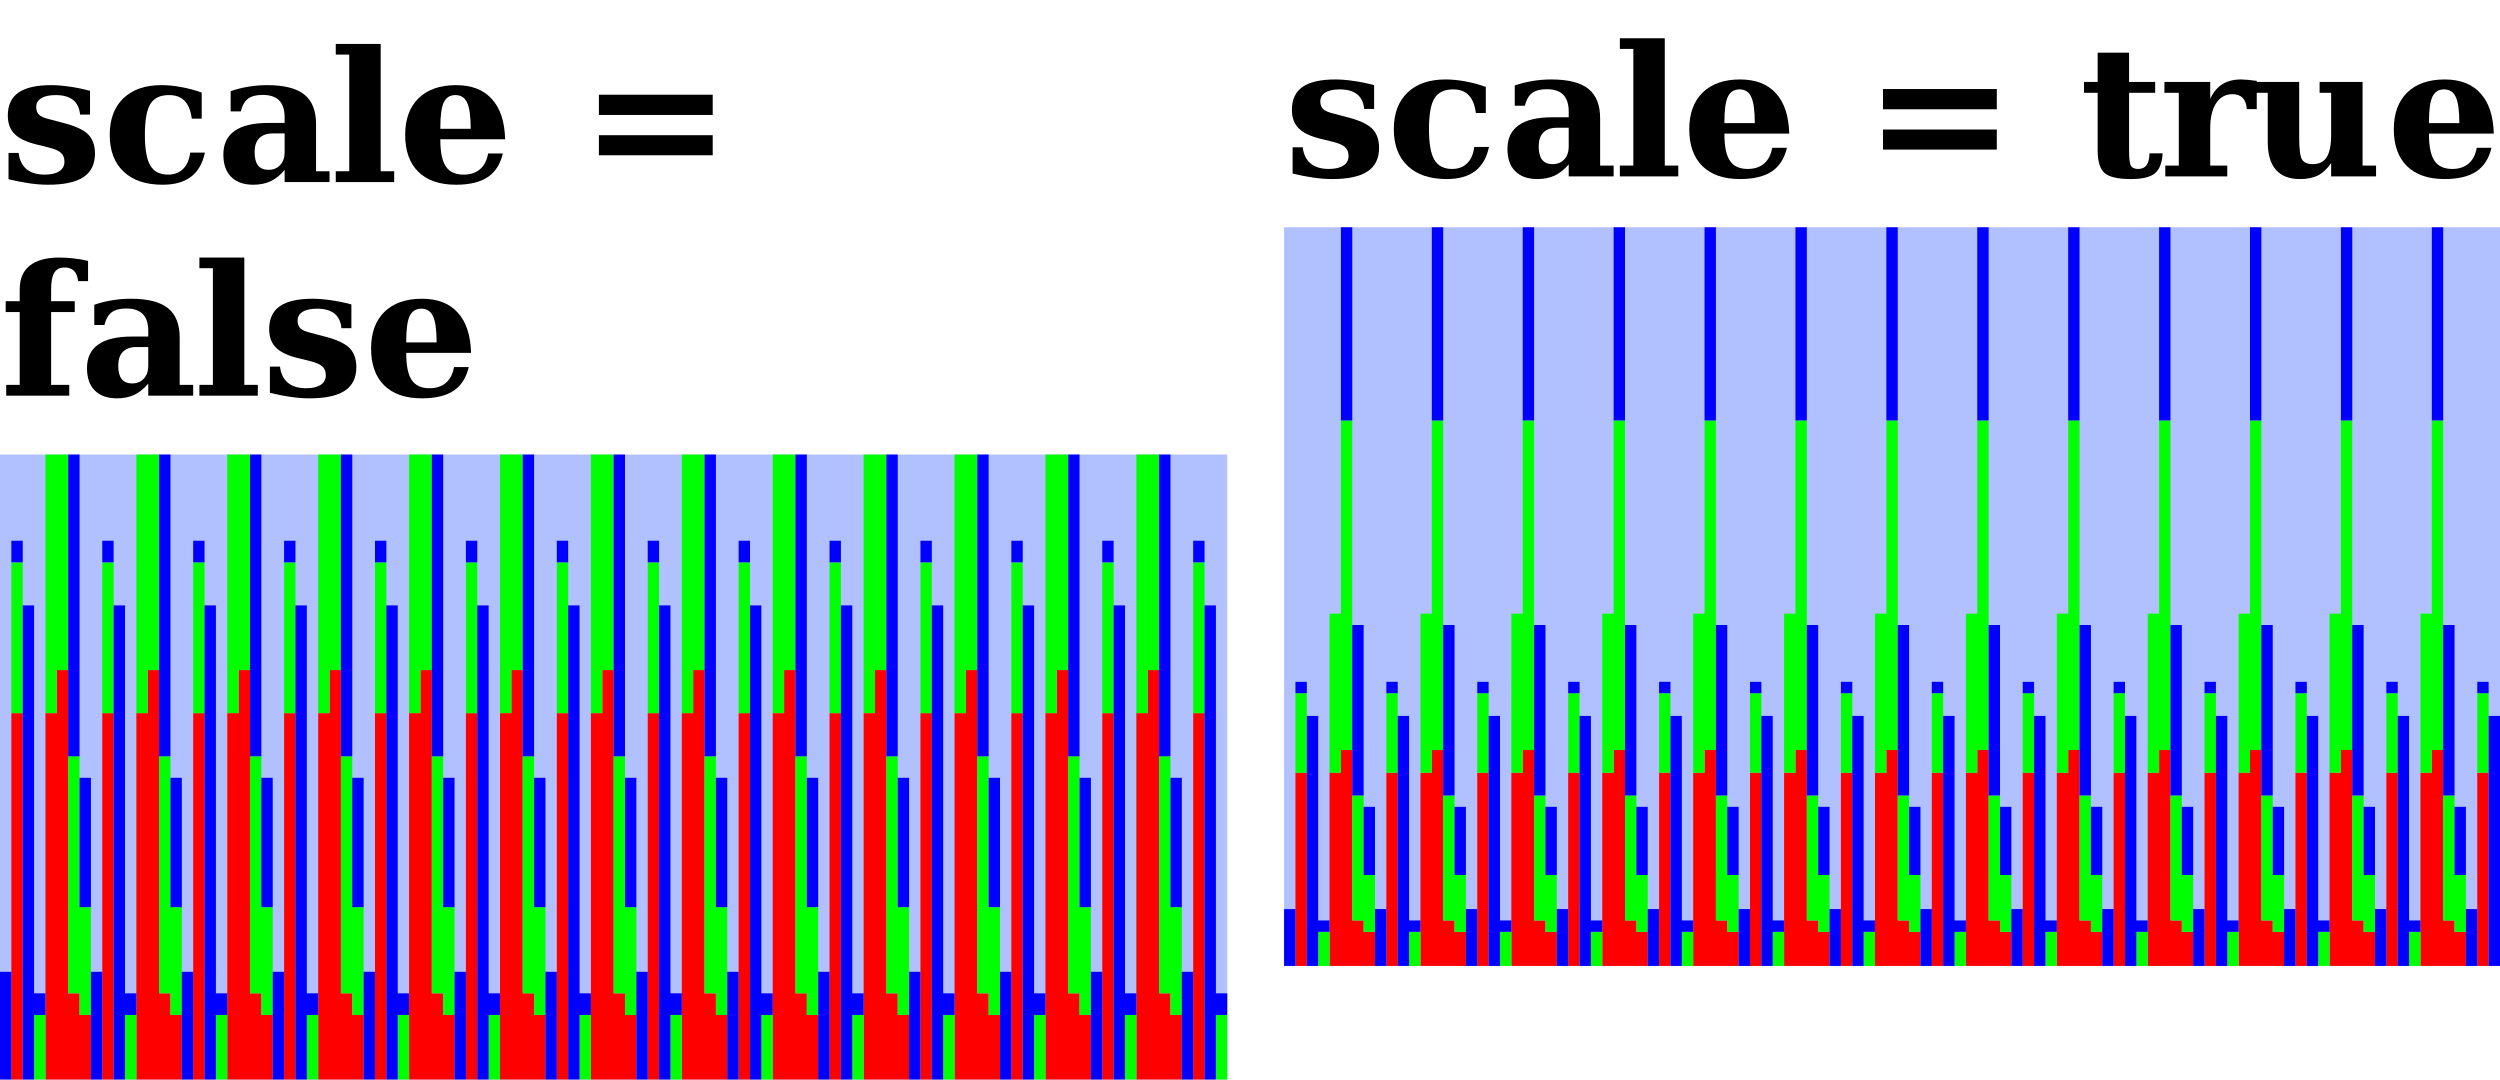 <?xml version="1.0" encoding="UTF-8"?>
<svg xmlns="http://www.w3.org/2000/svg" xmlns:xlink="http://www.w3.org/1999/xlink" width="220pt" height="95pt" viewBox="0 0 220 95" version="1.1">
<defs>
<g>
<symbol overflow="visible" id="glyph0-0">
<path style="stroke:none;" d="M 0.797 2.828 L 0.797 -11.281 L 8.797 -11.281 L 8.797 2.828 Z M 1.703 1.938 L 7.906 1.938 L 7.906 -10.391 L 1.703 -10.391 Z M 1.703 1.938 "/>
</symbol>
<symbol overflow="visible" id="glyph0-1">
<path style="stroke:none;" d="M 0.75 -0.25 L 0.75 -2.562 L 1.641 -2.562 C 1.711 -1.945 1.941 -1.473 2.328 -1.141 C 2.723 -0.816 3.254 -0.656 3.922 -0.656 C 4.484 -0.656 4.914 -0.754 5.219 -0.953 C 5.52 -1.148 5.672 -1.43 5.672 -1.797 C 5.672 -2.129 5.57 -2.383 5.375 -2.562 C 5.188 -2.75 4.82 -2.91 4.281 -3.047 L 3.141 -3.328 C 2.273 -3.547 1.648 -3.852 1.266 -4.25 C 0.879 -4.645 0.688 -5.18 0.688 -5.859 C 0.688 -6.766 1 -7.438 1.625 -7.875 C 2.25 -8.312 3.211 -8.531 4.516 -8.531 C 5.004 -8.531 5.523 -8.488 6.078 -8.406 C 6.641 -8.332 7.254 -8.207 7.922 -8.031 L 7.922 -5.938 L 7.047 -5.938 C 6.992 -6.508 6.789 -6.938 6.438 -7.219 C 6.082 -7.508 5.57 -7.656 4.906 -7.656 C 4.344 -7.656 3.914 -7.562 3.625 -7.375 C 3.332 -7.195 3.188 -6.938 3.188 -6.594 C 3.188 -6.312 3.27 -6.086 3.438 -5.922 C 3.602 -5.766 3.906 -5.633 4.344 -5.531 L 5.469 -5.234 C 6.562 -4.961 7.316 -4.625 7.734 -4.219 C 8.148 -3.812 8.359 -3.242 8.359 -2.516 C 8.359 -1.578 8.02 -0.883 7.344 -0.438 C 6.676 0.008 5.641 0.234 4.234 0.234 C 3.711 0.234 3.16 0.191 2.578 0.109 C 2.004 0.023 1.395 -0.094 0.75 -0.25 Z M 0.75 -0.25 "/>
</symbol>
<symbol overflow="visible" id="glyph0-2">
<path style="stroke:none;" d="M 9.031 -2.594 C 8.832 -1.645 8.426 -0.938 7.812 -0.469 C 7.195 0 6.363 0.234 5.312 0.234 C 3.832 0.234 2.688 -0.148 1.875 -0.922 C 1.062 -1.691 0.656 -2.77 0.656 -4.156 C 0.656 -5.531 1.055 -6.602 1.859 -7.375 C 2.66 -8.145 3.773 -8.531 5.203 -8.531 C 5.785 -8.531 6.367 -8.473 6.953 -8.359 C 7.547 -8.254 8.145 -8.094 8.75 -7.875 L 8.75 -5.578 L 7.875 -5.578 C 7.789 -6.273 7.582 -6.797 7.25 -7.141 C 6.926 -7.484 6.469 -7.656 5.875 -7.656 C 5.102 -7.656 4.555 -7.395 4.234 -6.875 C 3.91 -6.352 3.75 -5.445 3.75 -4.156 C 3.75 -2.906 3.906 -2.008 4.219 -1.469 C 4.539 -0.926 5.062 -0.656 5.781 -0.656 C 6.332 -0.656 6.773 -0.82 7.109 -1.156 C 7.453 -1.488 7.66 -1.969 7.734 -2.594 Z M 9.031 -2.594 "/>
</symbol>
<symbol overflow="visible" id="glyph0-3">
<path style="stroke:none;" d="M 8.812 -5.109 L 8.812 -0.953 L 10 -0.953 L 10 0 L 6.047 0 L 6.047 -1.062 C 5.68 -0.625 5.273 -0.297 4.828 -0.078 C 4.379 0.129 3.867 0.234 3.297 0.234 C 2.453 0.234 1.801 0.004 1.344 -0.453 C 0.883 -0.91 0.656 -1.566 0.656 -2.422 C 0.656 -3.348 0.984 -4.039 1.641 -4.5 C 2.297 -4.969 3.281 -5.203 4.594 -5.203 L 6.047 -5.203 L 6.047 -5.703 C 6.047 -6.367 5.883 -6.863 5.562 -7.188 C 5.25 -7.508 4.758 -7.672 4.094 -7.672 C 3.539 -7.672 3.113 -7.555 2.812 -7.328 C 2.52 -7.098 2.312 -6.727 2.188 -6.219 L 1.297 -6.219 L 1.297 -8 C 1.797 -8.176 2.312 -8.305 2.844 -8.391 C 3.375 -8.484 3.93 -8.531 4.516 -8.531 C 6.004 -8.531 7.094 -8.254 7.781 -7.703 C 8.469 -7.148 8.812 -6.285 8.812 -5.109 Z M 6.047 -2.609 L 6.047 -4.281 L 5.016 -4.281 C 4.492 -4.281 4.094 -4.141 3.812 -3.859 C 3.539 -3.578 3.406 -3.172 3.406 -2.641 C 3.406 -2.117 3.504 -1.727 3.703 -1.469 C 3.91 -1.207 4.219 -1.078 4.625 -1.078 C 5.051 -1.078 5.395 -1.219 5.656 -1.5 C 5.914 -1.781 6.047 -2.148 6.047 -2.609 Z M 6.047 -2.609 "/>
</symbol>
<symbol overflow="visible" id="glyph0-4">
<path style="stroke:none;" d="M 4.5 -0.953 L 5.688 -0.953 L 5.688 0 L 0.547 0 L 0.547 -0.953 L 1.734 -0.953 L 1.734 -11.219 L 0.547 -11.219 L 0.547 -12.156 L 4.5 -12.156 Z M 4.5 -0.953 "/>
</symbol>
<symbol overflow="visible" id="glyph0-5">
<path style="stroke:none;" d="M 6.422 -4.688 C 6.422 -5.781 6.316 -6.547 6.109 -6.984 C 5.91 -7.43 5.566 -7.656 5.078 -7.656 C 4.598 -7.656 4.254 -7.438 4.047 -7 C 3.848 -6.57 3.75 -5.848 3.75 -4.828 L 3.75 -4.688 Z M 9.453 -3.766 L 3.75 -3.766 L 3.75 -3.703 C 3.75 -2.629 3.91 -1.852 4.234 -1.375 C 4.555 -0.895 5.078 -0.656 5.797 -0.656 C 6.391 -0.656 6.867 -0.812 7.234 -1.125 C 7.609 -1.445 7.848 -1.91 7.953 -2.516 L 9.25 -2.516 C 9.031 -1.578 8.586 -0.883 7.922 -0.438 C 7.254 0.008 6.32 0.234 5.125 0.234 C 3.688 0.234 2.582 -0.145 1.812 -0.906 C 1.039 -1.664 0.656 -2.75 0.656 -4.156 C 0.656 -5.531 1.047 -6.602 1.828 -7.375 C 2.617 -8.145 3.719 -8.531 5.125 -8.531 C 6.5 -8.531 7.551 -8.125 8.281 -7.312 C 9.02 -6.508 9.41 -5.328 9.453 -3.766 Z M 9.453 -3.766 "/>
</symbol>
<symbol overflow="visible" id="glyph0-6">
<path style="stroke:none;" d=""/>
</symbol>
<symbol overflow="visible" id="glyph0-7">
<path style="stroke:none;" d="M 1.703 -4.125 L 11.719 -4.125 L 11.719 -2.359 L 1.703 -2.359 Z M 1.703 -7.688 L 11.719 -7.688 L 11.719 -5.906 L 1.703 -5.906 Z M 1.703 -7.688 "/>
</symbol>
<symbol overflow="visible" id="glyph0-8">
<path style="stroke:none;" d="M 7.75 -10.078 L 6.875 -10.078 C 6.832 -10.484 6.711 -10.785 6.516 -10.984 C 6.316 -11.18 6.039 -11.281 5.688 -11.281 C 5.27 -11.281 4.969 -11.129 4.781 -10.828 C 4.594 -10.535 4.5 -10.051 4.5 -9.375 L 4.5 -8.312 L 6.578 -8.312 L 6.578 -7.359 L 4.5 -7.359 L 4.5 -0.953 L 6.094 -0.953 L 6.094 0 L 0.547 0 L 0.547 -0.953 L 1.734 -0.953 L 1.734 -7.359 L 0.5 -7.359 L 0.5 -8.312 L 1.734 -8.312 L 1.734 -9.344 C 1.734 -10.27 2.023 -10.969 2.609 -11.438 C 3.203 -11.914 4.066 -12.156 5.203 -12.156 C 5.648 -12.156 6.082 -12.129 6.5 -12.078 C 6.926 -12.035 7.344 -11.961 7.75 -11.859 Z M 7.75 -10.078 "/>
</symbol>
<symbol overflow="visible" id="glyph0-9">
<path style="stroke:none;" d="M 1.594 -7.359 L 0.391 -7.359 L 0.391 -8.312 L 1.594 -8.312 L 1.594 -10.891 L 4.359 -10.891 L 4.359 -8.312 L 6.656 -8.312 L 6.656 -7.359 L 4.359 -7.359 L 4.359 -2.281 C 4.359 -1.551 4.414 -1.098 4.531 -0.922 C 4.645 -0.742 4.852 -0.656 5.156 -0.656 C 5.488 -0.656 5.734 -0.766 5.891 -0.984 C 6.055 -1.211 6.145 -1.562 6.156 -2.031 L 7.312 -2.031 C 7.27 -1.195 7.039 -0.609 6.625 -0.266 C 6.219 0.066 5.516 0.234 4.516 0.234 C 3.379 0.234 2.609 0.055 2.203 -0.297 C 1.797 -0.66 1.594 -1.32 1.594 -2.281 Z M 1.594 -7.359 "/>
</symbol>
<symbol overflow="visible" id="glyph0-10">
<path style="stroke:none;" d="M 8.594 -8.406 L 8.594 -5.922 L 7.719 -5.922 C 7.688 -6.367 7.566 -6.695 7.359 -6.906 C 7.148 -7.125 6.848 -7.234 6.453 -7.234 C 5.848 -7.234 5.367 -6.969 5.016 -6.438 C 4.672 -5.906 4.5 -5.172 4.5 -4.234 L 4.5 -0.953 L 6 -0.953 L 6 0 L 0.547 0 L 0.547 -0.953 L 1.734 -0.953 L 1.734 -7.359 L 0.469 -7.359 L 0.469 -8.312 L 4.5 -8.312 L 4.5 -6.828 C 4.77 -7.41 5.125 -7.836 5.562 -8.109 C 6.008 -8.391 6.555 -8.531 7.203 -8.531 C 7.367 -8.531 7.566 -8.52 7.797 -8.5 C 8.023 -8.477 8.289 -8.445 8.594 -8.406 Z M 8.594 -8.406 "/>
</symbol>
<symbol overflow="visible" id="glyph0-11">
<path style="stroke:none;" d="M 9.906 -8.312 L 9.906 -0.953 L 11.094 -0.953 L 11.094 0 L 7.141 0 L 7.141 -1.172 C 6.805 -0.68 6.426 -0.32 6 -0.094 C 5.57 0.125 5.035 0.234 4.391 0.234 C 3.453 0.234 2.742 -0.039 2.266 -0.594 C 1.797 -1.145 1.562 -1.957 1.562 -3.031 L 1.562 -7.359 L 0.375 -7.359 L 0.375 -8.312 L 4.328 -8.312 L 4.328 -3.453 C 4.328 -2.422 4.41 -1.766 4.578 -1.484 C 4.754 -1.211 5.07 -1.078 5.531 -1.078 C 6.082 -1.078 6.488 -1.281 6.75 -1.688 C 7.008 -2.102 7.141 -2.758 7.141 -3.656 L 7.141 -7.359 L 6.125 -7.359 L 6.125 -8.312 Z M 9.906 -8.312 "/>
</symbol>
</g>
<clipPath id="clip1">
  <path d="M 0 40 L 108 40 L 108 95 L 0 95 Z M 0 40 "/>
</clipPath>
<clipPath id="clip2">
  <path d="M 113 20 L 220 20 L 220 85 L 113 85 Z M 113 20 "/>
</clipPath>
</defs>
<g id="surface2">
<g style="fill:rgb(0%,0%,0%);fill-opacity:1;">
  <use xlink:href="#glyph0-1" x="0" y="16.023"/>
  <use xlink:href="#glyph0-2" x="9" y="16.023"/>
  <use xlink:href="#glyph0-3" x="19" y="16.023"/>
  <use xlink:href="#glyph0-4" x="29" y="16.023"/>
  <use xlink:href="#glyph0-5" x="35" y="16.023"/>
  <use xlink:href="#glyph0-6" x="45" y="16.023"/>
  <use xlink:href="#glyph0-7" x="51" y="16.023"/>
</g>
<g style="fill:rgb(0%,0%,0%);fill-opacity:1;">
  <use xlink:href="#glyph0-8" x="0" y="34.82"/>
  <use xlink:href="#glyph0-3" x="7" y="34.82"/>
  <use xlink:href="#glyph0-4" x="17" y="34.82"/>
  <use xlink:href="#glyph0-1" x="23" y="34.82"/>
  <use xlink:href="#glyph0-5" x="32" y="34.82"/>
</g>
<g clip-path="url(#clip1)" clip-rule="nonzero">
<rect x="0" y="0" width="220" height="95" style="fill:rgb(38.039%,50.588%,100%);fill-opacity:0.49;stroke:none;"/>
</g>
<path style=" stroke:none;fill-rule:nonzero;fill:rgb(100%,0%,0%);fill-opacity:1;" d="M 0 95 L 1 95 Z M 1 62.758 L 2 62.758 L 2 95 L 1 95 Z M 2 95 L 3 95 Z M 3 95 L 4 95 Z M 4 62.758 L 5 62.758 L 5 95 L 4 95 Z M 5 58.965 L 6 58.965 L 6 95 L 5 95 Z M 6 87.414 L 7 87.414 L 7 95 L 6 95 Z M 7 89.309 L 8 89.309 L 8 95 L 7 95 Z M 8 95 L 9 95 Z M 9 62.758 L 10 62.758 L 10 95 L 9 95 Z M 10 95 L 11 95 Z M 11 95 L 12 95 Z M 12 62.758 L 13 62.758 L 13 95 L 12 95 Z M 13 58.965 L 14 58.965 L 14 95 L 13 95 Z M 14 87.414 L 15 87.414 L 15 95 L 14 95 Z M 15 89.309 L 16 89.309 L 16 95 L 15 95 Z M 16 95 L 17 95 Z M 17 62.758 L 18 62.758 L 18 95 L 17 95 Z M 18 95 L 19 95 Z M 19 95 L 20 95 Z M 20 62.758 L 21 62.758 L 21 95 L 20 95 Z M 21 58.965 L 22 58.965 L 22 95 L 21 95 Z M 22 87.414 L 23 87.414 L 23 95 L 22 95 Z M 23 89.309 L 24 89.309 L 24 95 L 23 95 Z M 24 95 L 25 95 Z M 25 62.758 L 26 62.758 L 26 95 L 25 95 Z M 26 95 L 27 95 Z M 27 95 L 28 95 Z M 28 62.758 L 29 62.758 L 29 95 L 28 95 Z M 29 58.965 L 30 58.965 L 30 95 L 29 95 Z M 30 87.414 L 31 87.414 L 31 95 L 30 95 Z M 31 89.309 L 32 89.309 L 32 95 L 31 95 Z M 32 95 L 33 95 Z M 33 62.758 L 34 62.758 L 34 95 L 33 95 Z M 34 95 L 35 95 Z M 35 95 L 36 95 Z M 36 62.758 L 37 62.758 L 37 95 L 36 95 Z M 37 58.965 L 38 58.965 L 38 95 L 37 95 Z M 38 87.414 L 39 87.414 L 39 95 L 38 95 Z M 39 89.309 L 40 89.309 L 40 95 L 39 95 Z M 40 95 L 41 95 Z M 41 62.758 L 42 62.758 L 42 95 L 41 95 Z M 42 95 L 43 95 Z M 43 95 L 44 95 Z M 44 62.758 L 45 62.758 L 45 95 L 44 95 Z M 45 58.965 L 46 58.965 L 46 95 L 45 95 Z M 46 87.414 L 47 87.414 L 47 95 L 46 95 Z M 47 89.309 L 48 89.309 L 48 95 L 47 95 Z M 48 95 L 49 95 Z M 49 62.758 L 50 62.758 L 50 95 L 49 95 Z M 50 95 L 51 95 Z M 51 95 L 52 95 Z M 52 62.758 L 53 62.758 L 53 95 L 52 95 Z M 53 58.965 L 54 58.965 L 54 95 L 53 95 Z M 54 87.414 L 55 87.414 L 55 95 L 54 95 Z M 55 89.309 L 56 89.309 L 56 95 L 55 95 Z M 56 95 L 57 95 Z M 57 62.758 L 58 62.758 L 58 95 L 57 95 Z M 58 95 L 59 95 Z M 59 95 L 60 95 Z M 60 62.758 L 61 62.758 L 61 95 L 60 95 Z M 61 58.965 L 62 58.965 L 62 95 L 61 95 Z M 62 87.414 L 63 87.414 L 63 95 L 62 95 Z M 63 89.309 L 64 89.309 L 64 95 L 63 95 Z M 64 95 L 65 95 Z M 65 62.758 L 66 62.758 L 66 95 L 65 95 Z M 66 95 L 67 95 Z M 67 95 L 68 95 Z M 68 62.758 L 69 62.758 L 69 95 L 68 95 Z M 69 58.965 L 70 58.965 L 70 95 L 69 95 Z M 70 87.414 L 71 87.414 L 71 95 L 70 95 Z M 71 89.309 L 72 89.309 L 72 95 L 71 95 Z M 72 95 L 73 95 Z M 73 62.758 L 74 62.758 L 74 95 L 73 95 Z M 74 95 L 75 95 Z M 75 95 L 76 95 Z M 76 62.758 L 77 62.758 L 77 95 L 76 95 Z M 77 58.965 L 78 58.965 L 78 95 L 77 95 Z M 78 87.414 L 79 87.414 L 79 95 L 78 95 Z M 79 89.309 L 80 89.309 L 80 95 L 79 95 Z M 80 95 L 81 95 Z M 81 62.758 L 82 62.758 L 82 95 L 81 95 Z M 82 95 L 83 95 Z M 83 95 L 84 95 Z M 84 62.758 L 85 62.758 L 85 95 L 84 95 Z M 85 58.965 L 86 58.965 L 86 95 L 85 95 Z M 86 87.414 L 87 87.414 L 87 95 L 86 95 Z M 87 89.309 L 88 89.309 L 88 95 L 87 95 Z M 88 95 L 89 95 Z M 89 62.758 L 90 62.758 L 90 95 L 89 95 Z M 90 95 L 91 95 Z M 91 95 L 92 95 Z M 92 62.758 L 93 62.758 L 93 95 L 92 95 Z M 93 58.965 L 94 58.965 L 94 95 L 93 95 Z M 94 87.414 L 95 87.414 L 95 95 L 94 95 Z M 95 89.309 L 96 89.309 L 96 95 L 95 95 Z M 96 95 L 97 95 Z M 97 62.758 L 98 62.758 L 98 95 L 97 95 Z M 98 95 L 99 95 Z M 99 95 L 100 95 Z M 100 62.758 L 101 62.758 L 101 95 L 100 95 Z M 101 58.965 L 102 58.965 L 102 95 L 101 95 Z M 102 87.414 L 103 87.414 L 103 95 L 102 95 Z M 103 89.309 L 104 89.309 L 104 95 L 103 95 Z M 104 95 L 105 95 Z M 105 62.758 L 106 62.758 L 106 95 L 105 95 Z M 106 95 L 107 95 Z M 107 95 L 108 95 Z M 107 95 "/>
<path style=" stroke:none;fill-rule:nonzero;fill:rgb(0%,100%,0%);fill-opacity:1;" d="M 0 95 L 1 95 Z M 1 49.484 L 2 49.484 L 2 62.762 L 1 62.762 Z M 2 95 L 3 95 Z M 3 89.309 L 4 89.309 L 4 95 L 3 95 Z M 4 40 L 5 40 L 5 62.758 L 4 62.758 Z M 5 40 L 6 40 L 6 58.965 L 5 58.965 Z M 6 66.551 L 7 66.551 L 7 87.414 L 6 87.414 Z M 7 79.828 L 8 79.828 L 8 89.312 L 7 89.312 Z M 8 95 L 9 95 Z M 9 49.484 L 10 49.484 L 10 62.762 L 9 62.762 Z M 10 95 L 11 95 Z M 11 89.309 L 12 89.309 L 12 95 L 11 95 Z M 12 40 L 13 40 L 13 62.758 L 12 62.758 Z M 13 40 L 14 40 L 14 58.965 L 13 58.965 Z M 14 66.551 L 15 66.551 L 15 87.414 L 14 87.414 Z M 15 79.828 L 16 79.828 L 16 89.312 L 15 89.312 Z M 16 95 L 17 95 Z M 17 49.484 L 18 49.484 L 18 62.762 L 17 62.762 Z M 18 95 L 19 95 Z M 19 89.309 L 20 89.309 L 20 95 L 19 95 Z M 20 40 L 21 40 L 21 62.758 L 20 62.758 Z M 21 40 L 22 40 L 22 58.965 L 21 58.965 Z M 22 66.551 L 23 66.551 L 23 87.414 L 22 87.414 Z M 23 79.828 L 24 79.828 L 24 89.312 L 23 89.312 Z M 24 95 L 25 95 Z M 25 49.484 L 26 49.484 L 26 62.762 L 25 62.762 Z M 26 95 L 27 95 Z M 27 89.309 L 28 89.309 L 28 95 L 27 95 Z M 28 40 L 29 40 L 29 62.758 L 28 62.758 Z M 29 40 L 30 40 L 30 58.965 L 29 58.965 Z M 30 66.551 L 31 66.551 L 31 87.414 L 30 87.414 Z M 31 79.828 L 32 79.828 L 32 89.312 L 31 89.312 Z M 32 95 L 33 95 Z M 33 49.484 L 34 49.484 L 34 62.762 L 33 62.762 Z M 34 95 L 35 95 Z M 35 89.309 L 36 89.309 L 36 95 L 35 95 Z M 36 40 L 37 40 L 37 62.758 L 36 62.758 Z M 37 40 L 38 40 L 38 58.965 L 37 58.965 Z M 38 66.551 L 39 66.551 L 39 87.414 L 38 87.414 Z M 39 79.828 L 40 79.828 L 40 89.312 L 39 89.312 Z M 40 95 L 41 95 Z M 41 49.484 L 42 49.484 L 42 62.762 L 41 62.762 Z M 42 95 L 43 95 Z M 43 89.309 L 44 89.309 L 44 95 L 43 95 Z M 44 40 L 45 40 L 45 62.758 L 44 62.758 Z M 45 40 L 46 40 L 46 58.965 L 45 58.965 Z M 46 66.551 L 47 66.551 L 47 87.414 L 46 87.414 Z M 47 79.828 L 48 79.828 L 48 89.312 L 47 89.312 Z M 48 95 L 49 95 Z M 49 49.484 L 50 49.484 L 50 62.762 L 49 62.762 Z M 50 95 L 51 95 Z M 51 89.309 L 52 89.309 L 52 95 L 51 95 Z M 52 40 L 53 40 L 53 62.758 L 52 62.758 Z M 53 40 L 54 40 L 54 58.965 L 53 58.965 Z M 54 66.551 L 55 66.551 L 55 87.414 L 54 87.414 Z M 55 79.828 L 56 79.828 L 56 89.312 L 55 89.312 Z M 56 95 L 57 95 Z M 57 49.484 L 58 49.484 L 58 62.762 L 57 62.762 Z M 58 95 L 59 95 Z M 59 89.309 L 60 89.309 L 60 95 L 59 95 Z M 60 40 L 61 40 L 61 62.758 L 60 62.758 Z M 61 40 L 62 40 L 62 58.965 L 61 58.965 Z M 62 66.551 L 63 66.551 L 63 87.414 L 62 87.414 Z M 63 79.828 L 64 79.828 L 64 89.312 L 63 89.312 Z M 64 95 L 65 95 Z M 65 49.484 L 66 49.484 L 66 62.762 L 65 62.762 Z M 66 95 L 67 95 Z M 67 89.309 L 68 89.309 L 68 95 L 67 95 Z M 68 40 L 69 40 L 69 62.758 L 68 62.758 Z M 69 40 L 70 40 L 70 58.965 L 69 58.965 Z M 70 66.551 L 71 66.551 L 71 87.414 L 70 87.414 Z M 71 79.828 L 72 79.828 L 72 89.312 L 71 89.312 Z M 72 95 L 73 95 Z M 73 49.484 L 74 49.484 L 74 62.762 L 73 62.762 Z M 74 95 L 75 95 Z M 75 89.309 L 76 89.309 L 76 95 L 75 95 Z M 76 40 L 77 40 L 77 62.758 L 76 62.758 Z M 77 40 L 78 40 L 78 58.965 L 77 58.965 Z M 78 66.551 L 79 66.551 L 79 87.414 L 78 87.414 Z M 79 79.828 L 80 79.828 L 80 89.312 L 79 89.312 Z M 80 95 L 81 95 Z M 81 49.484 L 82 49.484 L 82 62.762 L 81 62.762 Z M 82 95 L 83 95 Z M 83 89.309 L 84 89.309 L 84 95 L 83 95 Z M 84 40 L 85 40 L 85 62.758 L 84 62.758 Z M 85 40 L 86 40 L 86 58.965 L 85 58.965 Z M 86 66.551 L 87 66.551 L 87 87.414 L 86 87.414 Z M 87 79.828 L 88 79.828 L 88 89.312 L 87 89.312 Z M 88 95 L 89 95 Z M 89 49.484 L 90 49.484 L 90 62.762 L 89 62.762 Z M 90 95 L 91 95 Z M 91 89.309 L 92 89.309 L 92 95 L 91 95 Z M 92 40 L 93 40 L 93 62.758 L 92 62.758 Z M 93 40 L 94 40 L 94 58.965 L 93 58.965 Z M 94 66.551 L 95 66.551 L 95 87.414 L 94 87.414 Z M 95 79.828 L 96 79.828 L 96 89.312 L 95 89.312 Z M 96 95 L 97 95 Z M 97 49.484 L 98 49.484 L 98 62.762 L 97 62.762 Z M 98 95 L 99 95 Z M 99 89.309 L 100 89.309 L 100 95 L 99 95 Z M 100 40 L 101 40 L 101 62.758 L 100 62.758 Z M 101 40 L 102 40 L 102 58.965 L 101 58.965 Z M 102 66.551 L 103 66.551 L 103 87.414 L 102 87.414 Z M 103 79.828 L 104 79.828 L 104 89.312 L 103 89.312 Z M 104 95 L 105 95 Z M 105 49.484 L 106 49.484 L 106 62.762 L 105 62.762 Z M 106 95 L 107 95 Z M 107 89.309 L 108 89.309 L 108 95 L 107 95 Z M 107 89.309 "/>
<path style=" stroke:none;fill-rule:nonzero;fill:rgb(0%,0%,100%);fill-opacity:1;" d="M 0 85.516 L 1 85.516 L 1 95 L 0 95 Z M 1 47.586 L 2 47.586 L 2 49.484 L 1 49.484 Z M 2 53.277 L 3 53.277 L 3 95 L 2 95 Z M 3 87.414 L 4 87.414 L 4 89.312 L 3 89.312 Z M 4 40 L 5 40 Z M 5 40 L 6 40 Z M 6 40 L 7 40 L 7 66.551 L 6 66.551 Z M 7 68.449 L 8 68.449 L 8 79.828 L 7 79.828 Z M 8 85.516 L 9 85.516 L 9 95 L 8 95 Z M 9 47.586 L 10 47.586 L 10 49.484 L 9 49.484 Z M 10 53.277 L 11 53.277 L 11 95 L 10 95 Z M 11 87.414 L 12 87.414 L 12 89.312 L 11 89.312 Z M 12 40 L 13 40 Z M 13 40 L 14 40 Z M 14 40 L 15 40 L 15 66.551 L 14 66.551 Z M 15 68.449 L 16 68.449 L 16 79.828 L 15 79.828 Z M 16 85.516 L 17 85.516 L 17 95 L 16 95 Z M 17 47.586 L 18 47.586 L 18 49.484 L 17 49.484 Z M 18 53.277 L 19 53.277 L 19 95 L 18 95 Z M 19 87.414 L 20 87.414 L 20 89.312 L 19 89.312 Z M 20 40 L 21 40 Z M 21 40 L 22 40 Z M 22 40 L 23 40 L 23 66.551 L 22 66.551 Z M 23 68.449 L 24 68.449 L 24 79.828 L 23 79.828 Z M 24 85.516 L 25 85.516 L 25 95 L 24 95 Z M 25 47.586 L 26 47.586 L 26 49.484 L 25 49.484 Z M 26 53.277 L 27 53.277 L 27 95 L 26 95 Z M 27 87.414 L 28 87.414 L 28 89.312 L 27 89.312 Z M 28 40 L 29 40 Z M 29 40 L 30 40 Z M 30 40 L 31 40 L 31 66.551 L 30 66.551 Z M 31 68.449 L 32 68.449 L 32 79.828 L 31 79.828 Z M 32 85.516 L 33 85.516 L 33 95 L 32 95 Z M 33 47.586 L 34 47.586 L 34 49.484 L 33 49.484 Z M 34 53.277 L 35 53.277 L 35 95 L 34 95 Z M 35 87.414 L 36 87.414 L 36 89.312 L 35 89.312 Z M 36 40 L 37 40 Z M 37 40 L 38 40 Z M 38 40 L 39 40 L 39 66.551 L 38 66.551 Z M 39 68.449 L 40 68.449 L 40 79.828 L 39 79.828 Z M 40 85.516 L 41 85.516 L 41 95 L 40 95 Z M 41 47.586 L 42 47.586 L 42 49.484 L 41 49.484 Z M 42 53.277 L 43 53.277 L 43 95 L 42 95 Z M 43 87.414 L 44 87.414 L 44 89.312 L 43 89.312 Z M 44 40 L 45 40 Z M 45 40 L 46 40 Z M 46 40 L 47 40 L 47 66.551 L 46 66.551 Z M 47 68.449 L 48 68.449 L 48 79.828 L 47 79.828 Z M 48 85.516 L 49 85.516 L 49 95 L 48 95 Z M 49 47.586 L 50 47.586 L 50 49.484 L 49 49.484 Z M 50 53.277 L 51 53.277 L 51 95 L 50 95 Z M 51 87.414 L 52 87.414 L 52 89.312 L 51 89.312 Z M 52 40 L 53 40 Z M 53 40 L 54 40 Z M 54 40 L 55 40 L 55 66.551 L 54 66.551 Z M 55 68.449 L 56 68.449 L 56 79.828 L 55 79.828 Z M 56 85.516 L 57 85.516 L 57 95 L 56 95 Z M 57 47.586 L 58 47.586 L 58 49.484 L 57 49.484 Z M 58 53.277 L 59 53.277 L 59 95 L 58 95 Z M 59 87.414 L 60 87.414 L 60 89.312 L 59 89.312 Z M 60 40 L 61 40 Z M 61 40 L 62 40 Z M 62 40 L 63 40 L 63 66.551 L 62 66.551 Z M 63 68.449 L 64 68.449 L 64 79.828 L 63 79.828 Z M 64 85.516 L 65 85.516 L 65 95 L 64 95 Z M 65 47.586 L 66 47.586 L 66 49.484 L 65 49.484 Z M 66 53.277 L 67 53.277 L 67 95 L 66 95 Z M 67 87.414 L 68 87.414 L 68 89.312 L 67 89.312 Z M 68 40 L 69 40 Z M 69 40 L 70 40 Z M 70 40 L 71 40 L 71 66.551 L 70 66.551 Z M 71 68.449 L 72 68.449 L 72 79.828 L 71 79.828 Z M 72 85.516 L 73 85.516 L 73 95 L 72 95 Z M 73 47.586 L 74 47.586 L 74 49.484 L 73 49.484 Z M 74 53.277 L 75 53.277 L 75 95 L 74 95 Z M 75 87.414 L 76 87.414 L 76 89.312 L 75 89.312 Z M 76 40 L 77 40 Z M 77 40 L 78 40 Z M 78 40 L 79 40 L 79 66.551 L 78 66.551 Z M 79 68.449 L 80 68.449 L 80 79.828 L 79 79.828 Z M 80 85.516 L 81 85.516 L 81 95 L 80 95 Z M 81 47.586 L 82 47.586 L 82 49.484 L 81 49.484 Z M 82 53.277 L 83 53.277 L 83 95 L 82 95 Z M 83 87.414 L 84 87.414 L 84 89.312 L 83 89.312 Z M 84 40 L 85 40 Z M 85 40 L 86 40 Z M 86 40 L 87 40 L 87 66.551 L 86 66.551 Z M 87 68.449 L 88 68.449 L 88 79.828 L 87 79.828 Z M 88 85.516 L 89 85.516 L 89 95 L 88 95 Z M 89 47.586 L 90 47.586 L 90 49.484 L 89 49.484 Z M 90 53.277 L 91 53.277 L 91 95 L 90 95 Z M 91 87.414 L 92 87.414 L 92 89.312 L 91 89.312 Z M 92 40 L 93 40 Z M 93 40 L 94 40 Z M 94 40 L 95 40 L 95 66.551 L 94 66.551 Z M 95 68.449 L 96 68.449 L 96 79.828 L 95 79.828 Z M 96 85.516 L 97 85.516 L 97 95 L 96 95 Z M 97 47.586 L 98 47.586 L 98 49.484 L 97 49.484 Z M 98 53.277 L 99 53.277 L 99 95 L 98 95 Z M 99 87.414 L 100 87.414 L 100 89.312 L 99 89.312 Z M 100 40 L 101 40 Z M 101 40 L 102 40 Z M 102 40 L 103 40 L 103 66.551 L 102 66.551 Z M 103 68.449 L 104 68.449 L 104 79.828 L 103 79.828 Z M 104 85.516 L 105 85.516 L 105 95 L 104 95 Z M 105 47.586 L 106 47.586 L 106 49.484 L 105 49.484 Z M 106 53.277 L 107 53.277 L 107 95 L 106 95 Z M 107 87.414 L 108 87.414 L 108 89.312 L 107 89.312 Z M 107 87.414 "/>
<g style="fill:rgb(0%,0%,0%);fill-opacity:1;">
  <use xlink:href="#glyph0-1" x="113" y="15.523"/>
  <use xlink:href="#glyph0-2" x="122" y="15.523"/>
  <use xlink:href="#glyph0-3" x="132" y="15.523"/>
  <use xlink:href="#glyph0-4" x="142" y="15.523"/>
  <use xlink:href="#glyph0-5" x="148" y="15.523"/>
  <use xlink:href="#glyph0-6" x="158" y="15.523"/>
  <use xlink:href="#glyph0-7" x="164" y="15.523"/>
  <use xlink:href="#glyph0-6" x="177" y="15.523"/>
  <use xlink:href="#glyph0-9" x="183" y="15.523"/>
  <use xlink:href="#glyph0-10" x="190" y="15.523"/>
  <use xlink:href="#glyph0-11" x="198" y="15.523"/>
  <use xlink:href="#glyph0-5" x="210" y="15.523"/>
</g>
<g clip-path="url(#clip2)" clip-rule="nonzero">
<rect x="0" y="0" width="220" height="95" style="fill:rgb(38.039%,50.588%,100%);fill-opacity:0.49;stroke:none;"/>
</g>
<path style=" stroke:none;fill-rule:nonzero;fill:rgb(100%,0%,0%);fill-opacity:1;" d="M 113 85 L 114 85 Z M 114 68 L 115 68 L 115 85 L 114 85 Z M 115 85 L 116 85 Z M 116 85 L 117 85 Z M 117 68 L 118 68 L 118 85 L 117 85 Z M 118 66 L 119 66 L 119 85 L 118 85 Z M 119 81 L 120 81 L 120 85 L 119 85 Z M 120 82 L 121 82 L 121 85 L 120 85 Z M 121 85 L 122 85 Z M 122 68 L 123 68 L 123 85 L 122 85 Z M 123 85 L 124 85 Z M 124 85 L 125 85 Z M 125 68 L 126 68 L 126 85 L 125 85 Z M 126 66 L 127 66 L 127 85 L 126 85 Z M 127 81 L 128 81 L 128 85 L 127 85 Z M 128 82 L 129 82 L 129 85 L 128 85 Z M 129 85 L 130 85 Z M 130 68 L 131 68 L 131 85 L 130 85 Z M 131 85 L 132 85 Z M 132 85 L 133 85 Z M 133 68 L 134 68 L 134 85 L 133 85 Z M 134 66 L 135 66 L 135 85 L 134 85 Z M 135 81 L 136 81 L 136 85 L 135 85 Z M 136 82 L 137 82 L 137 85 L 136 85 Z M 137 85 L 138 85 Z M 138 68 L 139 68 L 139 85 L 138 85 Z M 139 85 L 140 85 Z M 140 85 L 141 85 Z M 141 68 L 142 68 L 142 85 L 141 85 Z M 142 66 L 143 66 L 143 85 L 142 85 Z M 143 81 L 144 81 L 144 85 L 143 85 Z M 144 82 L 145 82 L 145 85 L 144 85 Z M 145 85 L 146 85 Z M 146 68 L 147 68 L 147 85 L 146 85 Z M 147 85 L 148 85 Z M 148 85 L 149 85 Z M 149 68 L 150 68 L 150 85 L 149 85 Z M 150 66 L 151 66 L 151 85 L 150 85 Z M 151 81 L 152 81 L 152 85 L 151 85 Z M 152 82 L 153 82 L 153 85 L 152 85 Z M 153 85 L 154 85 Z M 154 68 L 155 68 L 155 85 L 154 85 Z M 155 85 L 156 85 Z M 156 85 L 157 85 Z M 157 68 L 158 68 L 158 85 L 157 85 Z M 158 66 L 159 66 L 159 85 L 158 85 Z M 159 81 L 160 81 L 160 85 L 159 85 Z M 160 82 L 161 82 L 161 85 L 160 85 Z M 161 85 L 162 85 Z M 162 68 L 163 68 L 163 85 L 162 85 Z M 163 85 L 164 85 Z M 164 85 L 165 85 Z M 165 68 L 166 68 L 166 85 L 165 85 Z M 166 66 L 167 66 L 167 85 L 166 85 Z M 167 81 L 168 81 L 168 85 L 167 85 Z M 168 82 L 169 82 L 169 85 L 168 85 Z M 169 85 L 170 85 Z M 170 68 L 171 68 L 171 85 L 170 85 Z M 171 85 L 172 85 Z M 172 85 L 173 85 Z M 173 68 L 174 68 L 174 85 L 173 85 Z M 174 66 L 175 66 L 175 85 L 174 85 Z M 175 81 L 176 81 L 176 85 L 175 85 Z M 176 82 L 177 82 L 177 85 L 176 85 Z M 177 85 L 178 85 Z M 178 68 L 179 68 L 179 85 L 178 85 Z M 179 85 L 180 85 Z M 180 85 L 181 85 Z M 181 68 L 182 68 L 182 85 L 181 85 Z M 182 66 L 183 66 L 183 85 L 182 85 Z M 183 81 L 184 81 L 184 85 L 183 85 Z M 184 82 L 185 82 L 185 85 L 184 85 Z M 185 85 L 186 85 Z M 186 68 L 187 68 L 187 85 L 186 85 Z M 187 85 L 188 85 Z M 188 85 L 189 85 Z M 189 68 L 190 68 L 190 85 L 189 85 Z M 190 66 L 191 66 L 191 85 L 190 85 Z M 191 81 L 192 81 L 192 85 L 191 85 Z M 192 82 L 193 82 L 193 85 L 192 85 Z M 193 85 L 194 85 Z M 194 68 L 195 68 L 195 85 L 194 85 Z M 195 85 L 196 85 Z M 196 85 L 197 85 Z M 197 68 L 198 68 L 198 85 L 197 85 Z M 198 66 L 199 66 L 199 85 L 198 85 Z M 199 81 L 200 81 L 200 85 L 199 85 Z M 200 82 L 201 82 L 201 85 L 200 85 Z M 201 85 L 202 85 Z M 202 68 L 203 68 L 203 85 L 202 85 Z M 203 85 L 204 85 Z M 204 85 L 205 85 Z M 205 68 L 206 68 L 206 85 L 205 85 Z M 206 66 L 207 66 L 207 85 L 206 85 Z M 207 81 L 208 81 L 208 85 L 207 85 Z M 208 82 L 209 82 L 209 85 L 208 85 Z M 209 85 L 210 85 Z M 210 68 L 211 68 L 211 85 L 210 85 Z M 211 85 L 212 85 Z M 212 85 L 213 85 Z M 213 68 L 214 68 L 214 85 L 213 85 Z M 214 66 L 215 66 L 215 85 L 214 85 Z M 215 81 L 216 81 L 216 85 L 215 85 Z M 216 82 L 217 82 L 217 85 L 216 85 Z M 217 85 L 218 85 Z M 218 68 L 219 68 L 219 85 L 218 85 Z M 219 85 L 220 85 Z M 219 85 "/>
<path style=" stroke:none;fill-rule:nonzero;fill:rgb(0%,100%,0%);fill-opacity:1;" d="M 113 85 L 114 85 Z M 114 61 L 115 61 L 115 68 L 114 68 Z M 115 85 L 116 85 Z M 116 82 L 117 82 L 117 85 L 116 85 Z M 117 54 L 118 54 L 118 68 L 117 68 Z M 118 37 L 119 37 L 119 66 L 118 66 Z M 119 70 L 120 70 L 120 81 L 119 81 Z M 120 77 L 121 77 L 121 82 L 120 82 Z M 121 85 L 122 85 Z M 122 61 L 123 61 L 123 68 L 122 68 Z M 123 85 L 124 85 Z M 124 82 L 125 82 L 125 85 L 124 85 Z M 125 54 L 126 54 L 126 68 L 125 68 Z M 126 37 L 127 37 L 127 66 L 126 66 Z M 127 70 L 128 70 L 128 81 L 127 81 Z M 128 77 L 129 77 L 129 82 L 128 82 Z M 129 85 L 130 85 Z M 130 61 L 131 61 L 131 68 L 130 68 Z M 131 85 L 132 85 Z M 132 82 L 133 82 L 133 85 L 132 85 Z M 133 54 L 134 54 L 134 68 L 133 68 Z M 134 37 L 135 37 L 135 66 L 134 66 Z M 135 70 L 136 70 L 136 81 L 135 81 Z M 136 77 L 137 77 L 137 82 L 136 82 Z M 137 85 L 138 85 Z M 138 61 L 139 61 L 139 68 L 138 68 Z M 139 85 L 140 85 Z M 140 82 L 141 82 L 141 85 L 140 85 Z M 141 54 L 142 54 L 142 68 L 141 68 Z M 142 37 L 143 37 L 143 66 L 142 66 Z M 143 70 L 144 70 L 144 81 L 143 81 Z M 144 77 L 145 77 L 145 82 L 144 82 Z M 145 85 L 146 85 Z M 146 61 L 147 61 L 147 68 L 146 68 Z M 147 85 L 148 85 Z M 148 82 L 149 82 L 149 85 L 148 85 Z M 149 54 L 150 54 L 150 68 L 149 68 Z M 150 37 L 151 37 L 151 66 L 150 66 Z M 151 70 L 152 70 L 152 81 L 151 81 Z M 152 77 L 153 77 L 153 82 L 152 82 Z M 153 85 L 154 85 Z M 154 61 L 155 61 L 155 68 L 154 68 Z M 155 85 L 156 85 Z M 156 82 L 157 82 L 157 85 L 156 85 Z M 157 54 L 158 54 L 158 68 L 157 68 Z M 158 37 L 159 37 L 159 66 L 158 66 Z M 159 70 L 160 70 L 160 81 L 159 81 Z M 160 77 L 161 77 L 161 82 L 160 82 Z M 161 85 L 162 85 Z M 162 61 L 163 61 L 163 68 L 162 68 Z M 163 85 L 164 85 Z M 164 82 L 165 82 L 165 85 L 164 85 Z M 165 54 L 166 54 L 166 68 L 165 68 Z M 166 37 L 167 37 L 167 66 L 166 66 Z M 167 70 L 168 70 L 168 81 L 167 81 Z M 168 77 L 169 77 L 169 82 L 168 82 Z M 169 85 L 170 85 Z M 170 61 L 171 61 L 171 68 L 170 68 Z M 171 85 L 172 85 Z M 172 82 L 173 82 L 173 85 L 172 85 Z M 173 54 L 174 54 L 174 68 L 173 68 Z M 174 37 L 175 37 L 175 66 L 174 66 Z M 175 70 L 176 70 L 176 81 L 175 81 Z M 176 77 L 177 77 L 177 82 L 176 82 Z M 177 85 L 178 85 Z M 178 61 L 179 61 L 179 68 L 178 68 Z M 179 85 L 180 85 Z M 180 82 L 181 82 L 181 85 L 180 85 Z M 181 54 L 182 54 L 182 68 L 181 68 Z M 182 37 L 183 37 L 183 66 L 182 66 Z M 183 70 L 184 70 L 184 81 L 183 81 Z M 184 77 L 185 77 L 185 82 L 184 82 Z M 185 85 L 186 85 Z M 186 61 L 187 61 L 187 68 L 186 68 Z M 187 85 L 188 85 Z M 188 82 L 189 82 L 189 85 L 188 85 Z M 189 54 L 190 54 L 190 68 L 189 68 Z M 190 37 L 191 37 L 191 66 L 190 66 Z M 191 70 L 192 70 L 192 81 L 191 81 Z M 192 77 L 193 77 L 193 82 L 192 82 Z M 193 85 L 194 85 Z M 194 61 L 195 61 L 195 68 L 194 68 Z M 195 85 L 196 85 Z M 196 82 L 197 82 L 197 85 L 196 85 Z M 197 54 L 198 54 L 198 68 L 197 68 Z M 198 37 L 199 37 L 199 66 L 198 66 Z M 199 70 L 200 70 L 200 81 L 199 81 Z M 200 77 L 201 77 L 201 82 L 200 82 Z M 201 85 L 202 85 Z M 202 61 L 203 61 L 203 68 L 202 68 Z M 203 85 L 204 85 Z M 204 82 L 205 82 L 205 85 L 204 85 Z M 205 54 L 206 54 L 206 68 L 205 68 Z M 206 37 L 207 37 L 207 66 L 206 66 Z M 207 70 L 208 70 L 208 81 L 207 81 Z M 208 77 L 209 77 L 209 82 L 208 82 Z M 209 85 L 210 85 Z M 210 61 L 211 61 L 211 68 L 210 68 Z M 211 85 L 212 85 Z M 212 82 L 213 82 L 213 85 L 212 85 Z M 213 54 L 214 54 L 214 68 L 213 68 Z M 214 37 L 215 37 L 215 66 L 214 66 Z M 215 70 L 216 70 L 216 81 L 215 81 Z M 216 77 L 217 77 L 217 82 L 216 82 Z M 217 85 L 218 85 Z M 218 61 L 219 61 L 219 68 L 218 68 Z M 219 85 L 220 85 Z M 219 85 "/>
<path style=" stroke:none;fill-rule:nonzero;fill:rgb(0%,0%,100%);fill-opacity:1;" d="M 113 80 L 114 80 L 114 85 L 113 85 Z M 114 60 L 115 60 L 115 61 L 114 61 Z M 115 63 L 116 63 L 116 85 L 115 85 Z M 116 81 L 117 81 L 117 82 L 116 82 Z M 117 54 L 118 54 Z M 118 20 L 119 20 L 119 37 L 118 37 Z M 119 55 L 120 55 L 120 70 L 119 70 Z M 120 71 L 121 71 L 121 77 L 120 77 Z M 121 80 L 122 80 L 122 85 L 121 85 Z M 122 60 L 123 60 L 123 61 L 122 61 Z M 123 63 L 124 63 L 124 85 L 123 85 Z M 124 81 L 125 81 L 125 82 L 124 82 Z M 125 54 L 126 54 Z M 126 20 L 127 20 L 127 37 L 126 37 Z M 127 55 L 128 55 L 128 70 L 127 70 Z M 128 71 L 129 71 L 129 77 L 128 77 Z M 129 80 L 130 80 L 130 85 L 129 85 Z M 130 60 L 131 60 L 131 61 L 130 61 Z M 131 63 L 132 63 L 132 85 L 131 85 Z M 132 81 L 133 81 L 133 82 L 132 82 Z M 133 54 L 134 54 Z M 134 20 L 135 20 L 135 37 L 134 37 Z M 135 55 L 136 55 L 136 70 L 135 70 Z M 136 71 L 137 71 L 137 77 L 136 77 Z M 137 80 L 138 80 L 138 85 L 137 85 Z M 138 60 L 139 60 L 139 61 L 138 61 Z M 139 63 L 140 63 L 140 85 L 139 85 Z M 140 81 L 141 81 L 141 82 L 140 82 Z M 141 54 L 142 54 Z M 142 20 L 143 20 L 143 37 L 142 37 Z M 143 55 L 144 55 L 144 70 L 143 70 Z M 144 71 L 145 71 L 145 77 L 144 77 Z M 145 80 L 146 80 L 146 85 L 145 85 Z M 146 60 L 147 60 L 147 61 L 146 61 Z M 147 63 L 148 63 L 148 85 L 147 85 Z M 148 81 L 149 81 L 149 82 L 148 82 Z M 149 54 L 150 54 Z M 150 20 L 151 20 L 151 37 L 150 37 Z M 151 55 L 152 55 L 152 70 L 151 70 Z M 152 71 L 153 71 L 153 77 L 152 77 Z M 153 80 L 154 80 L 154 85 L 153 85 Z M 154 60 L 155 60 L 155 61 L 154 61 Z M 155 63 L 156 63 L 156 85 L 155 85 Z M 156 81 L 157 81 L 157 82 L 156 82 Z M 157 54 L 158 54 Z M 158 20 L 159 20 L 159 37 L 158 37 Z M 159 55 L 160 55 L 160 70 L 159 70 Z M 160 71 L 161 71 L 161 77 L 160 77 Z M 161 80 L 162 80 L 162 85 L 161 85 Z M 162 60 L 163 60 L 163 61 L 162 61 Z M 163 63 L 164 63 L 164 85 L 163 85 Z M 164 81 L 165 81 L 165 82 L 164 82 Z M 165 54 L 166 54 Z M 166 20 L 167 20 L 167 37 L 166 37 Z M 167 55 L 168 55 L 168 70 L 167 70 Z M 168 71 L 169 71 L 169 77 L 168 77 Z M 169 80 L 170 80 L 170 85 L 169 85 Z M 170 60 L 171 60 L 171 61 L 170 61 Z M 171 63 L 172 63 L 172 85 L 171 85 Z M 172 81 L 173 81 L 173 82 L 172 82 Z M 173 54 L 174 54 Z M 174 20 L 175 20 L 175 37 L 174 37 Z M 175 55 L 176 55 L 176 70 L 175 70 Z M 176 71 L 177 71 L 177 77 L 176 77 Z M 177 80 L 178 80 L 178 85 L 177 85 Z M 178 60 L 179 60 L 179 61 L 178 61 Z M 179 63 L 180 63 L 180 85 L 179 85 Z M 180 81 L 181 81 L 181 82 L 180 82 Z M 181 54 L 182 54 Z M 182 20 L 183 20 L 183 37 L 182 37 Z M 183 55 L 184 55 L 184 70 L 183 70 Z M 184 71 L 185 71 L 185 77 L 184 77 Z M 185 80 L 186 80 L 186 85 L 185 85 Z M 186 60 L 187 60 L 187 61 L 186 61 Z M 187 63 L 188 63 L 188 85 L 187 85 Z M 188 81 L 189 81 L 189 82 L 188 82 Z M 189 54 L 190 54 Z M 190 20 L 191 20 L 191 37 L 190 37 Z M 191 55 L 192 55 L 192 70 L 191 70 Z M 192 71 L 193 71 L 193 77 L 192 77 Z M 193 80 L 194 80 L 194 85 L 193 85 Z M 194 60 L 195 60 L 195 61 L 194 61 Z M 195 63 L 196 63 L 196 85 L 195 85 Z M 196 81 L 197 81 L 197 82 L 196 82 Z M 197 54 L 198 54 Z M 198 20 L 199 20 L 199 37 L 198 37 Z M 199 55 L 200 55 L 200 70 L 199 70 Z M 200 71 L 201 71 L 201 77 L 200 77 Z M 201 80 L 202 80 L 202 85 L 201 85 Z M 202 60 L 203 60 L 203 61 L 202 61 Z M 203 63 L 204 63 L 204 85 L 203 85 Z M 204 81 L 205 81 L 205 82 L 204 82 Z M 205 54 L 206 54 Z M 206 20 L 207 20 L 207 37 L 206 37 Z M 207 55 L 208 55 L 208 70 L 207 70 Z M 208 71 L 209 71 L 209 77 L 208 77 Z M 209 80 L 210 80 L 210 85 L 209 85 Z M 210 60 L 211 60 L 211 61 L 210 61 Z M 211 63 L 212 63 L 212 85 L 211 85 Z M 212 81 L 213 81 L 213 82 L 212 82 Z M 213 54 L 214 54 Z M 214 20 L 215 20 L 215 37 L 214 37 Z M 215 55 L 216 55 L 216 70 L 215 70 Z M 216 71 L 217 71 L 217 77 L 216 77 Z M 217 80 L 218 80 L 218 85 L 217 85 Z M 218 60 L 219 60 L 219 61 L 218 61 Z M 219 63 L 220 63 L 220 85 L 219 85 Z M 219 63 "/>
</g>
</svg>
